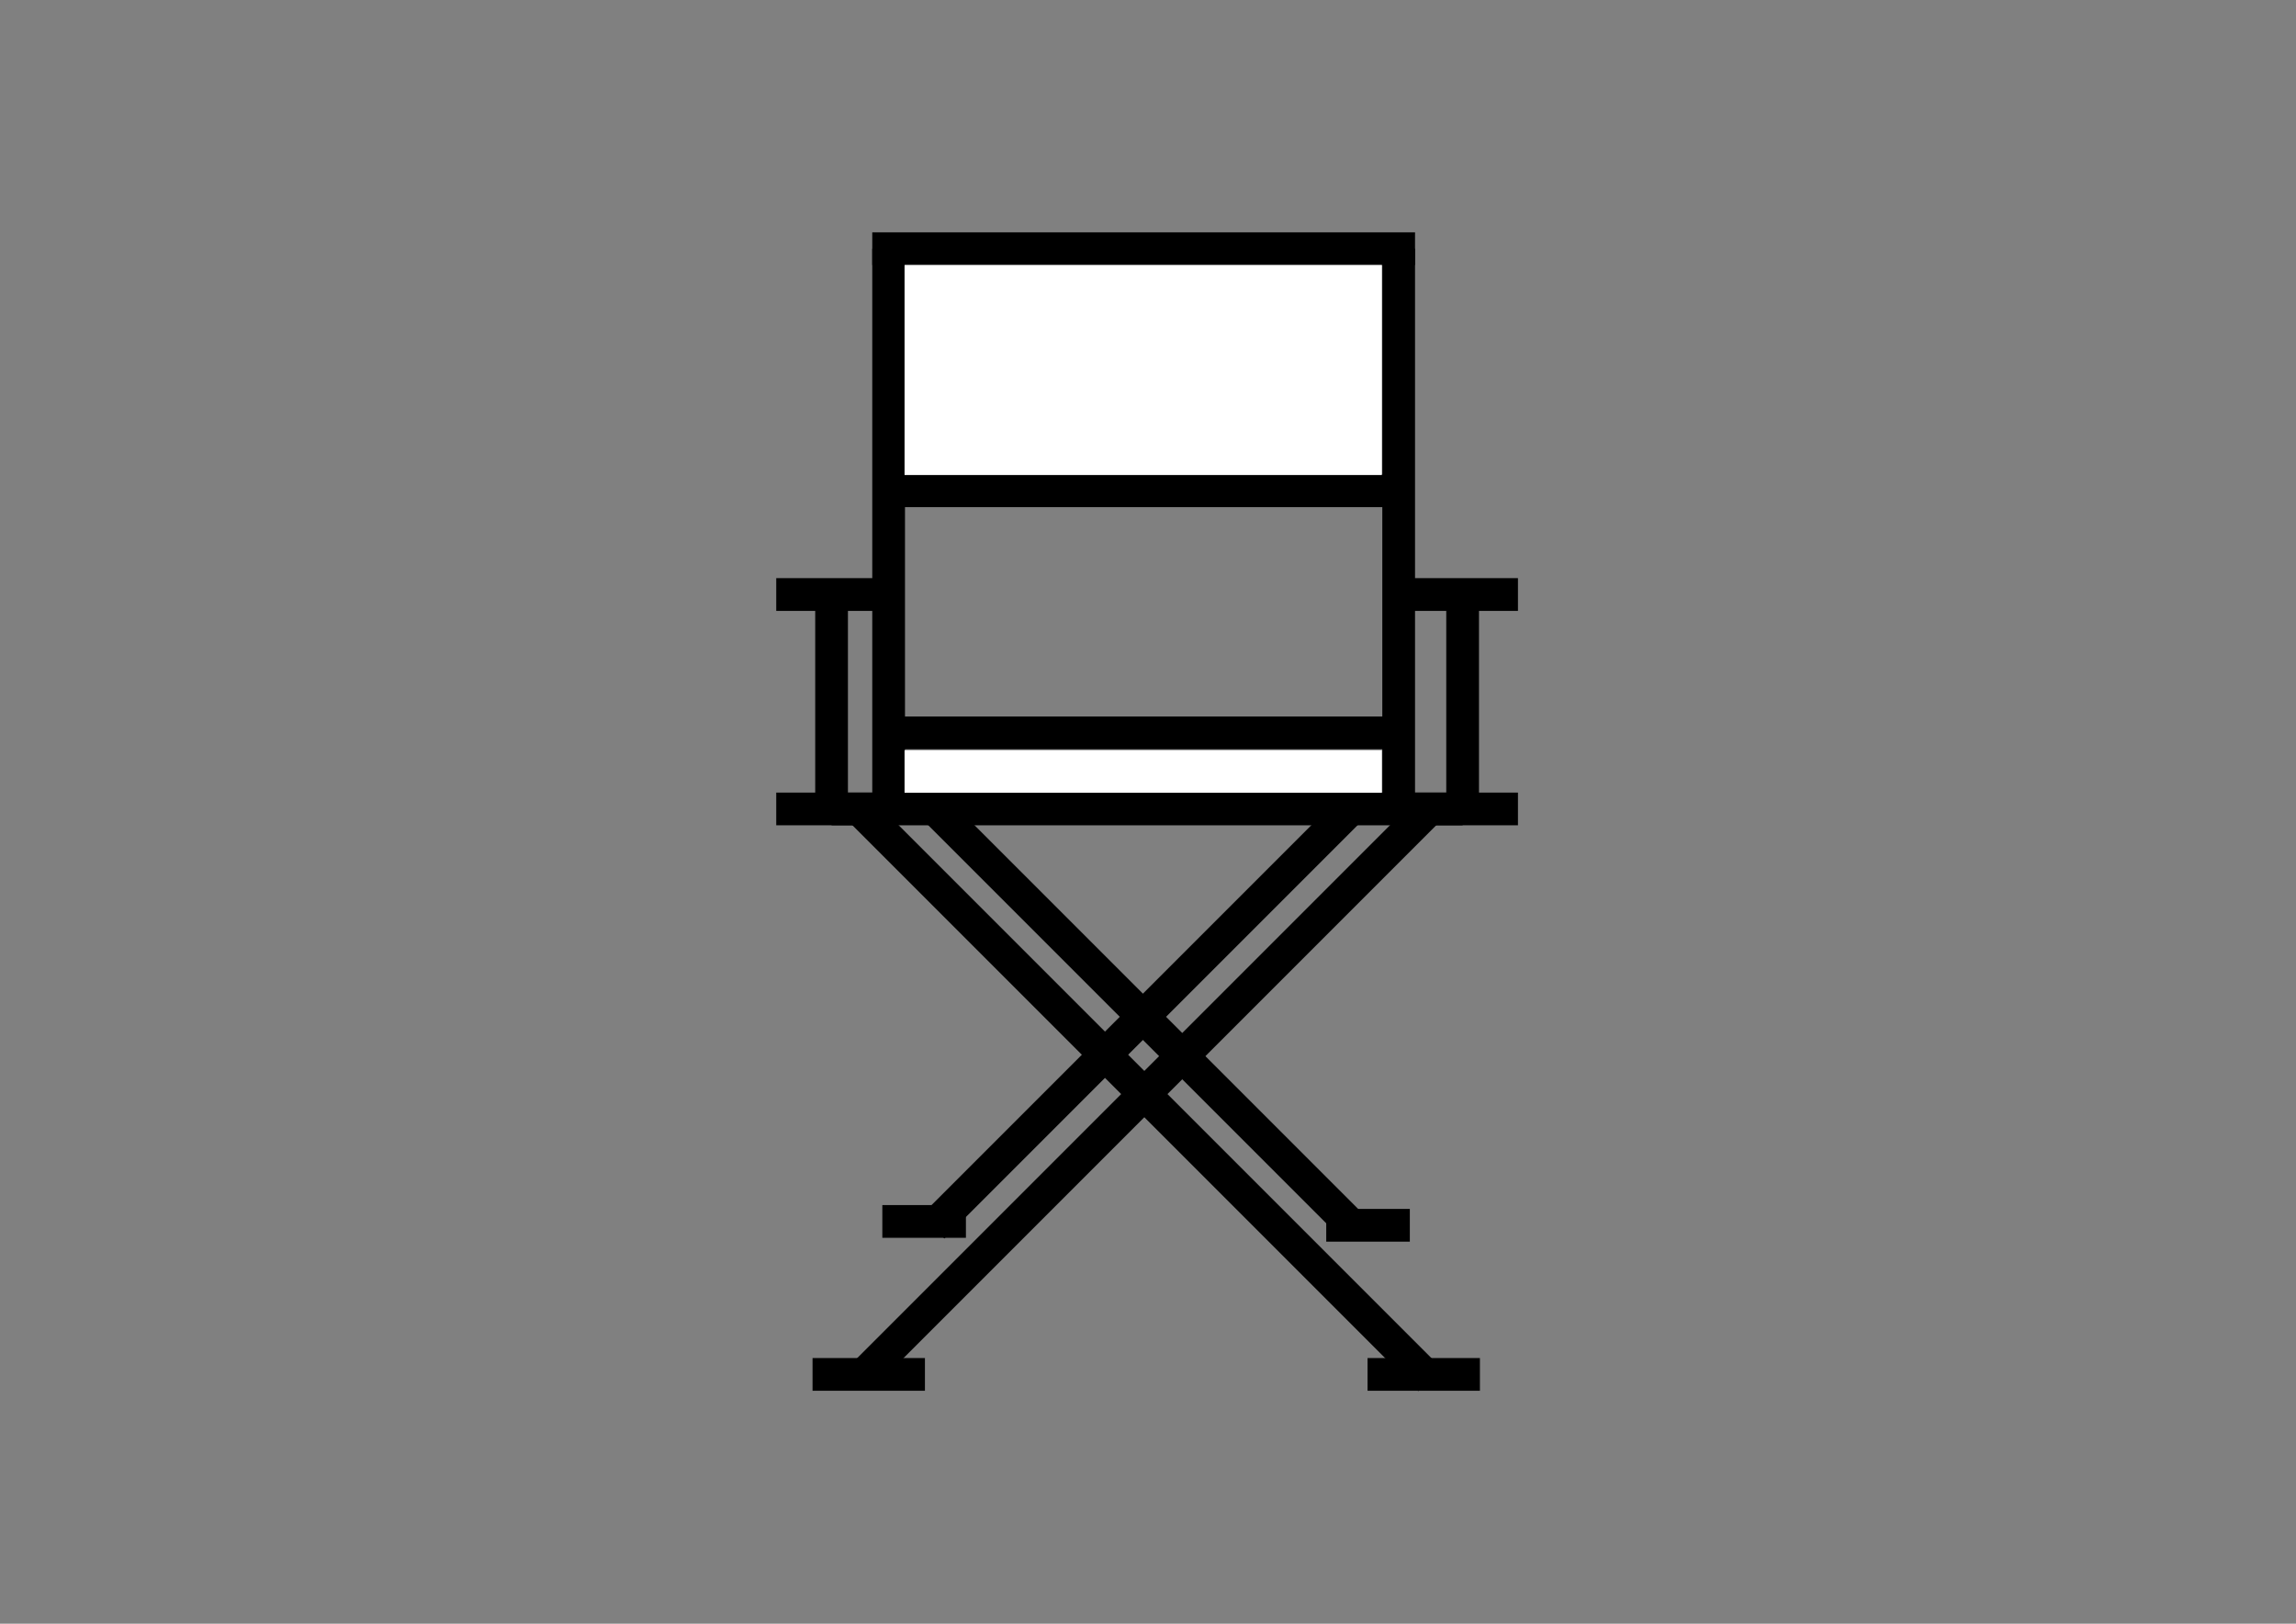 <?xml version="1.0" encoding="utf-8"?>
<!-- Generator: Adobe Illustrator 26.4.1, SVG Export Plug-In . SVG Version: 6.00 Build 0)  -->
<svg version="1.1" id="Layer_1" xmlns="http://www.w3.org/2000/svg" xmlns:xlink="http://www.w3.org/1999/xlink" x="0px" y="0px"
	 viewBox="0 0 841.89 595.28" style="enable-background:new 0 0 841.89 595.28;" xml:space="preserve">
<rect x="0" y="0" width="841.89" height="595.28" fill="#808080" stroke="none"/>
<style type="text/css">
	.st0{clip-path:url(#SVGID_00000068677401031305146240000009762055306110144703_);}
	.st1{fill:none;stroke:#000000;stroke-width:12;stroke-miterlimit:10;}
	.st2{fill:none;stroke:#000000;stroke-width:12;stroke-linecap:square;stroke-miterlimit:10;}
	.st3{fill:#FFFFFF;}
</style>
<g>
	<defs>
		<rect id="SVGID_1_" x="284.63" y="85.17" width="271.97" height="424.86"/>
	</defs>
	<clipPath id="SVGID_00000036229238173173012150000016133769335310238370_">
		<use xlink:href="#SVGID_1_"  style="overflow:visible;"/>
	</clipPath>
	<g style="clip-path:url(#SVGID_00000036229238173173012150000016133769335310238370_);">
		<path class="st1" d="M304.92,296.57h231.39"/>
		<path class="st1" d="M304.92,217.96v78.61"/>
		<path class="st1" d="M536.31,217.96v78.42"/>
		<path class="st1" d="M284.63,296.57h41.21"/>
		<path class="st1" d="M284.63,217.96h41.21"/>
		<path class="st1" d="M297.94,503.88h41.21"/>
		<path class="st1" d="M501.45,503.88h41.2"/>
		<path class="st1" d="M515.39,296.57h41.21"/>
		<path class="st1" d="M515.39,217.96h41.21"/>
		<path class="st1" d="M325.84,91.17v199.7V91.17z"/>
		<path class="st1" d="M512.86,91.17v199.7V91.17z"/>
		<path class="st2" d="M325.84,91.17h187.02"/>
		<path class="st1" d="M325.84,179.92h187.02"/>
		<path class="st1" d="M325.84,268.68h187.02"/>
		<path class="st1" d="M315.06,296.57l209.21,209.21"/>
		<path class="st1" d="M525.22,295.48L316.01,504.69"/>
		<path class="st1" d="M323.53,447.8h30.65"/>
		<path class="st1" d="M486.3,449.21h30.65"/>
		<path class="st1" d="M341.33,295.03l155.61,155.6"/>
		<path class="st1" d="M497.64,294.21l-155.6,155.61"/>
	</g>
</g>
<rect x="331.68" y="97.16" class="st3" width="175" height="76.99"/>
<rect x="331.68" y="275.04" class="st3" width="175" height="15.6"/>
</svg>
